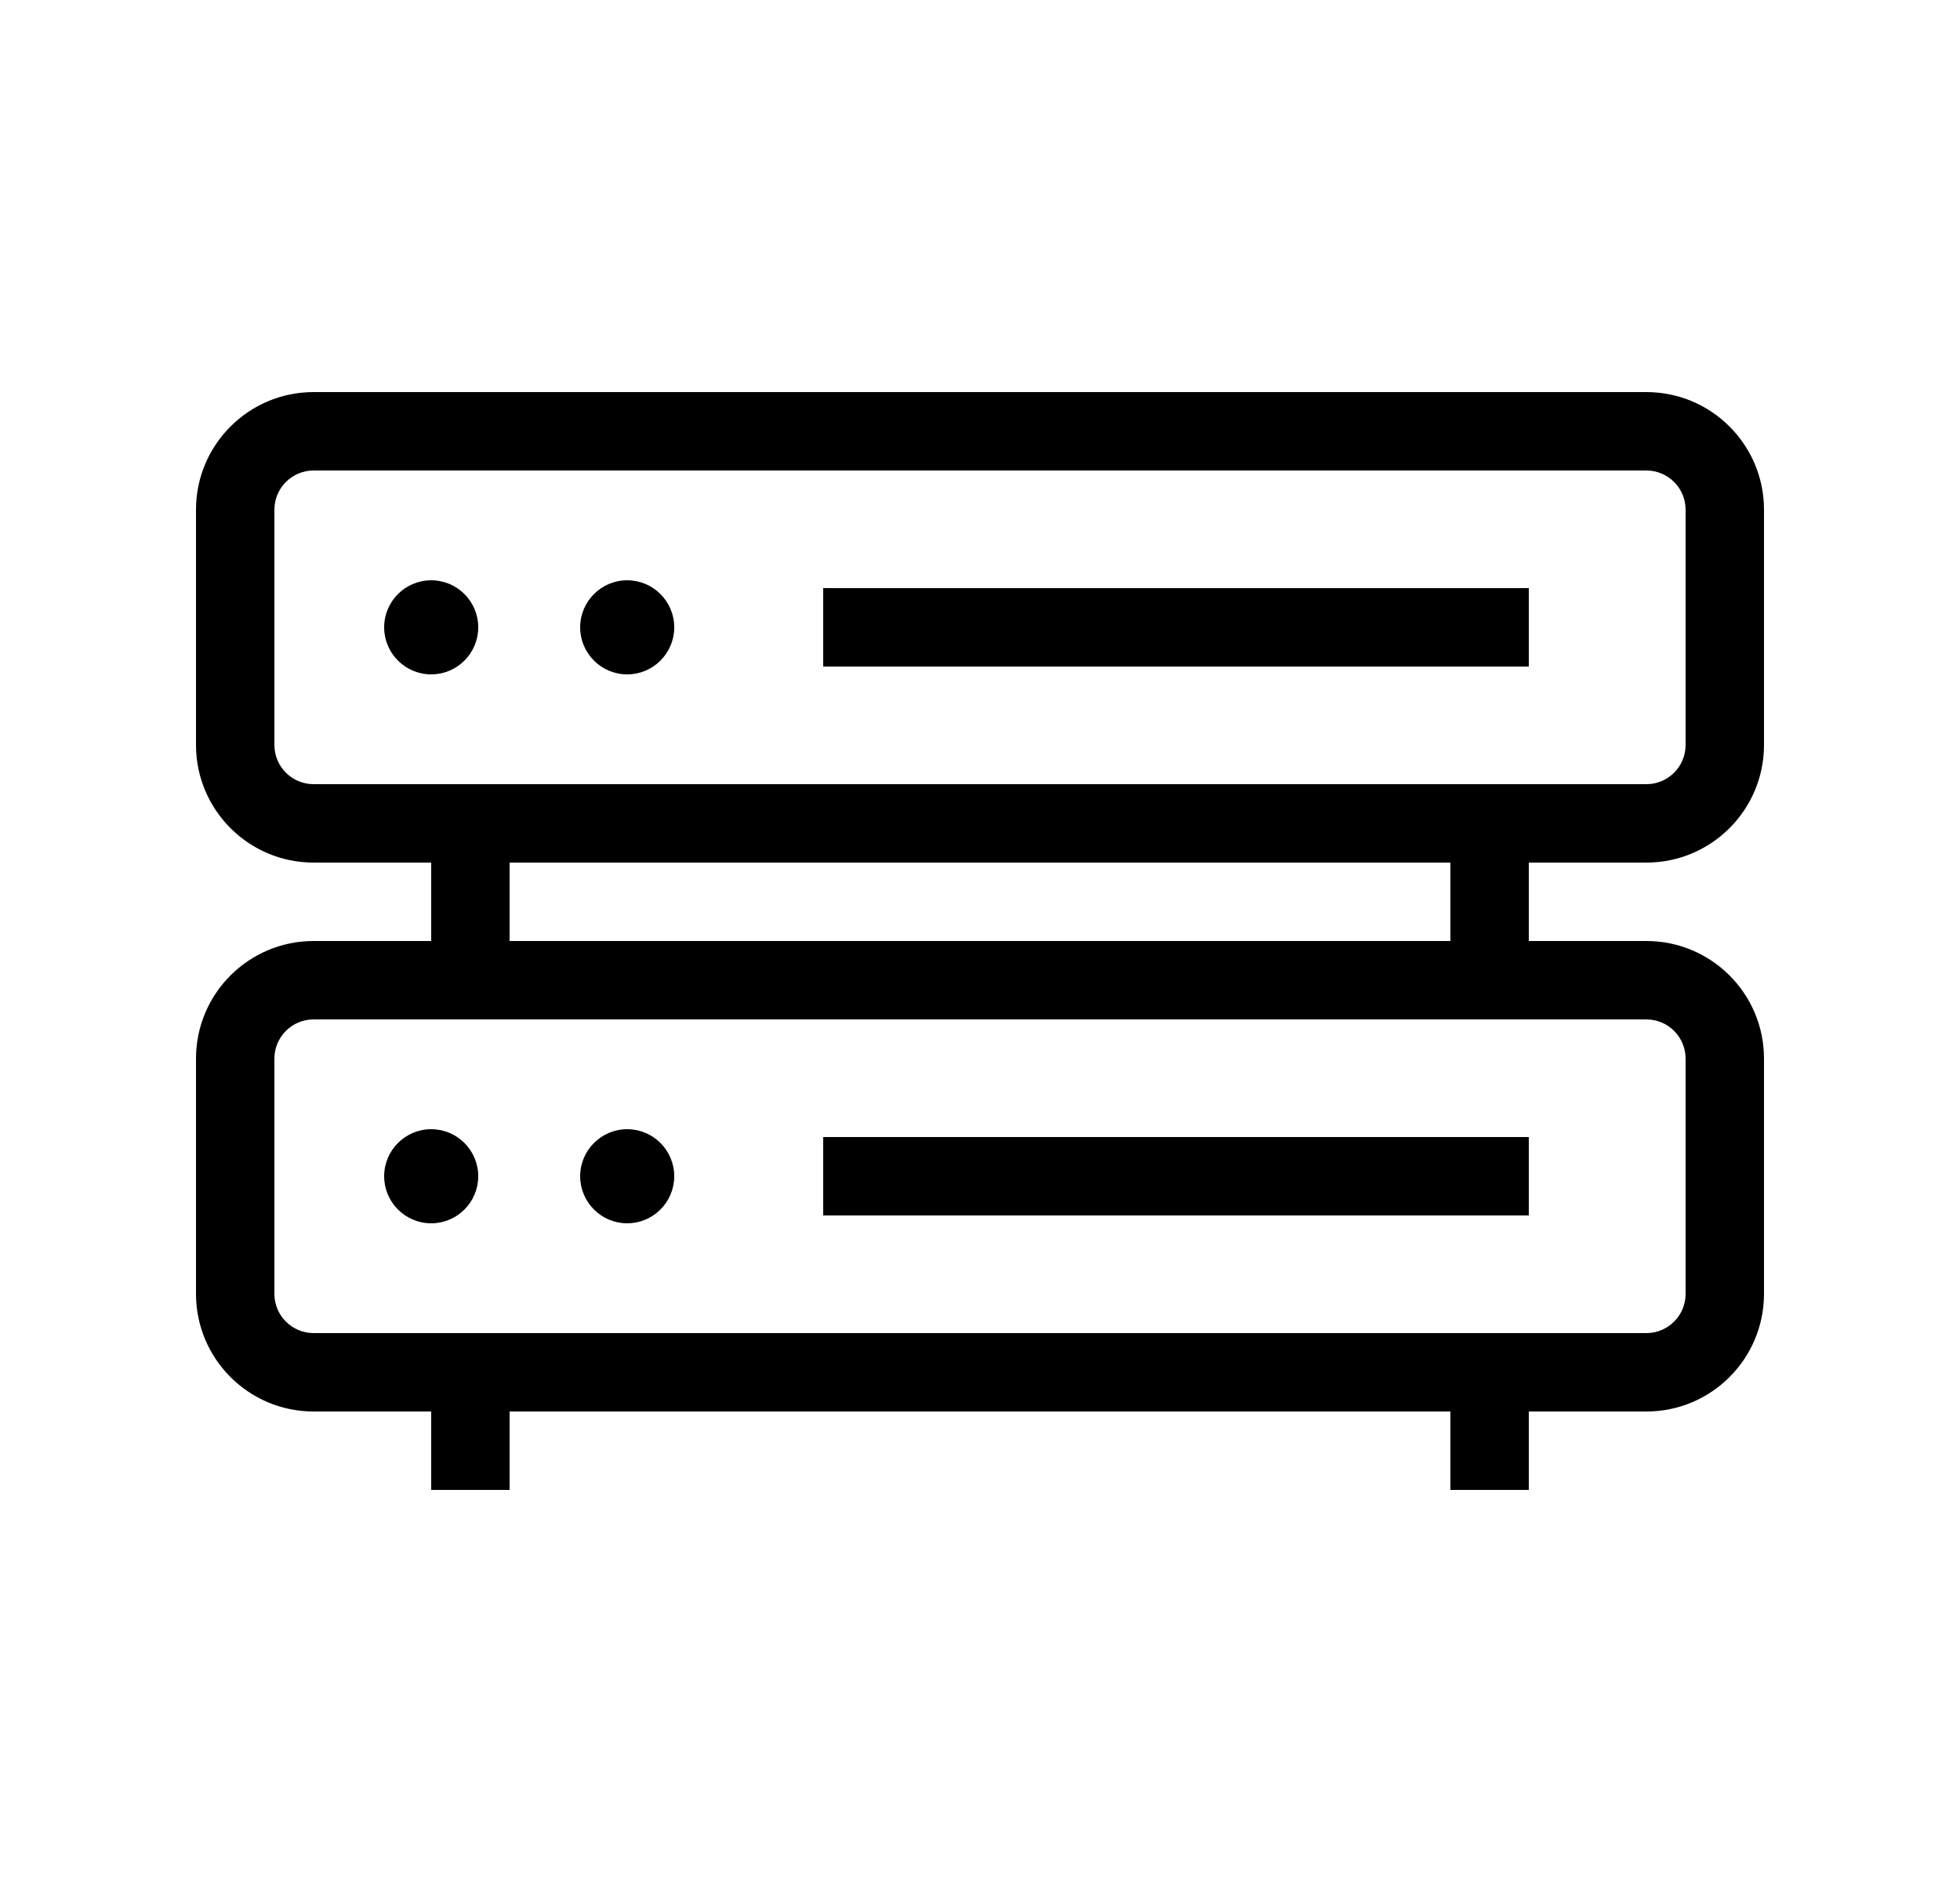 <svg width="25" height="24" viewBox="0 0 25 24" fill="none" xmlns="http://www.w3.org/2000/svg">
<path d="M5.5 8.6C5.831 8.6 6.1 8.331 6.1 8C6.1 7.669 5.831 7.4 5.5 7.4C5.169 7.4 4.9 7.669 4.9 8C4.9 8.331 5.169 8.6 5.5 8.6Z" fill="black"/>
<path d="M8.6 8C8.6 8.331 8.331 8.6 8 8.6C7.669 8.6 7.4 8.331 7.4 8C7.4 7.669 7.669 7.4 8 7.4C8.331 7.4 8.6 7.669 8.6 8Z" fill="black"/>
<path d="M10.5 8.5H19.5V7.5H10.5V8.5Z" fill="black"/>
<path d="M5.5 15.6C5.831 15.6 6.1 15.331 6.1 15C6.1 14.669 5.831 14.4 5.5 14.4C5.169 14.4 4.9 14.669 4.9 15C4.9 15.331 5.169 15.6 5.5 15.6Z" fill="black"/>
<path d="M8.6 15C8.6 15.331 8.331 15.6 8 15.6C7.669 15.6 7.4 15.331 7.4 15C7.4 14.669 7.669 14.4 8 14.4C8.331 14.4 8.6 14.669 8.6 15Z" fill="black"/>
<path d="M10.5 15.5H19.5V14.5H10.5V15.5Z" fill="black"/>
<path fill-rule="evenodd" clip-rule="evenodd" d="M4 5C3.172 5 2.5 5.672 2.5 6.5V9.5C2.5 10.328 3.172 11 4 11H5.5V12H4C3.172 12 2.5 12.672 2.5 13.5V16.5C2.5 17.328 3.172 18 4 18H5.5V19H6.5V18H18.5V19H19.5V18H21C21.828 18 22.5 17.328 22.5 16.5V13.5C22.5 12.672 21.828 12 21 12H19.5V11H21C21.828 11 22.5 10.328 22.5 9.5V6.5C22.5 5.672 21.828 5 21 5H4ZM3.5 6.5C3.5 6.224 3.724 6 4 6H21C21.276 6 21.5 6.224 21.5 6.5V9.5C21.5 9.776 21.276 10 21 10H4C3.724 10 3.5 9.776 3.5 9.5V6.5ZM4 13C3.724 13 3.5 13.224 3.5 13.5V16.5C3.5 16.776 3.724 17 4 17H21C21.276 17 21.5 16.776 21.5 16.5V13.5C21.5 13.224 21.276 13 21 13H4ZM18.5 12H6.5V11H18.5V12Z" fill="black"/>
</svg>
